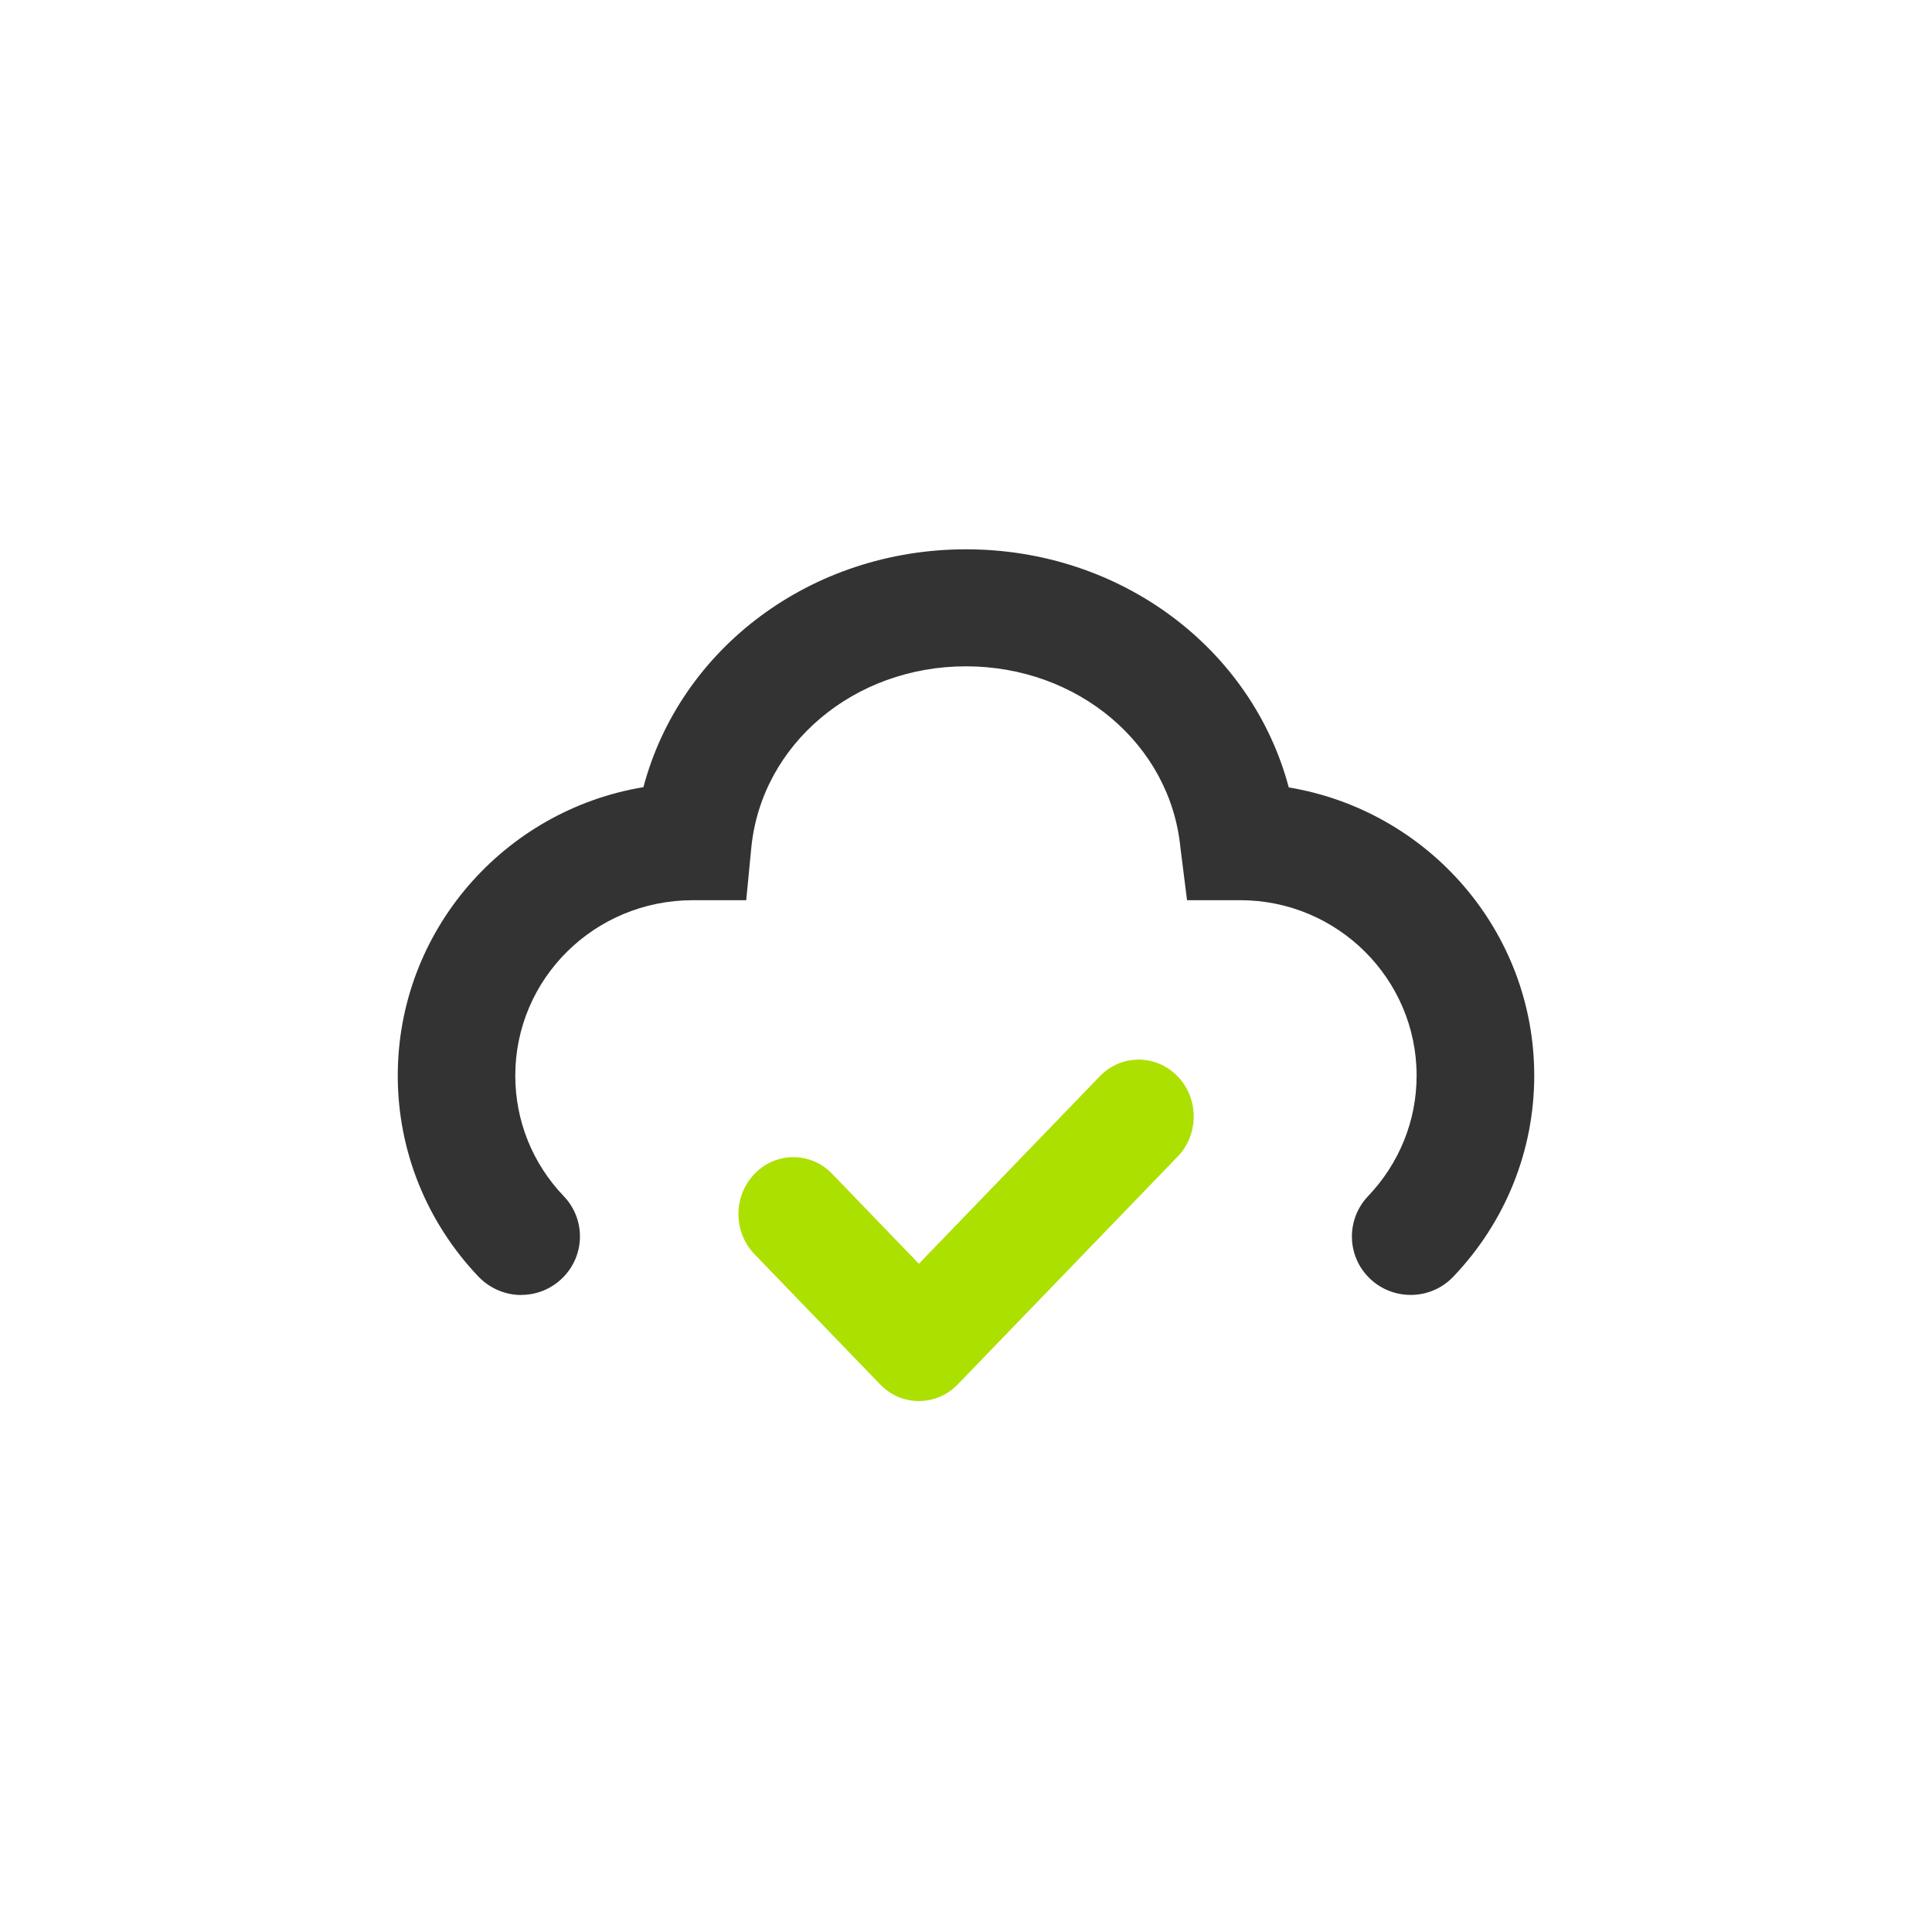 <svg xmlns="http://www.w3.org/2000/svg" viewBox="0 0 34 34">
	<circle fill="none" cx="17px" cy="17px" r="17px" />
	<path fill="#ace001" d="M20.722 18.94c-.38-.39-.99-.39-1.367 0l-3.184 3.3-1.526-1.582c-.377-.392-.99-.392-1.366 0-.378.39-.378 1.024 0 1.415l2.21 2.29c.187.196.436.293.68.293.25 0 .497-.097.686-.293l3.867-4.006c.38-.39.38-1.025.002-1.416z" />
	<path fill="#333333" d="M9.175 22.79c-.276 0-.547-.11-.752-.32C7.506 21.506 7 20.25 7 18.93c0-2.55 1.873-4.672 4.323-5.077.647-2.44 2.948-4.186 5.677-4.186 2.73 0 5.032 1.75 5.68 4.19 2.457.41 4.32 2.53 4.32 5.072 0 1.32-.506 2.576-1.424 3.538-.392.413-1.047.43-1.462.04-.416-.392-.43-1.043-.04-1.455.552-.578.856-1.33.856-2.123 0-1.703-1.393-3.087-3.103-3.087h-.937l-.117-.928c-.18-1.818-1.803-3.188-3.774-3.188-1.97 0-3.595 1.37-3.777 3.188l-.09.928h-.938c-1.735 0-3.126 1.384-3.126 3.087 0 .79.3 1.544.853 2.122.395.412.377 1.064-.038 1.454-.2.19-.455.283-.71.283z"/>
</svg>
